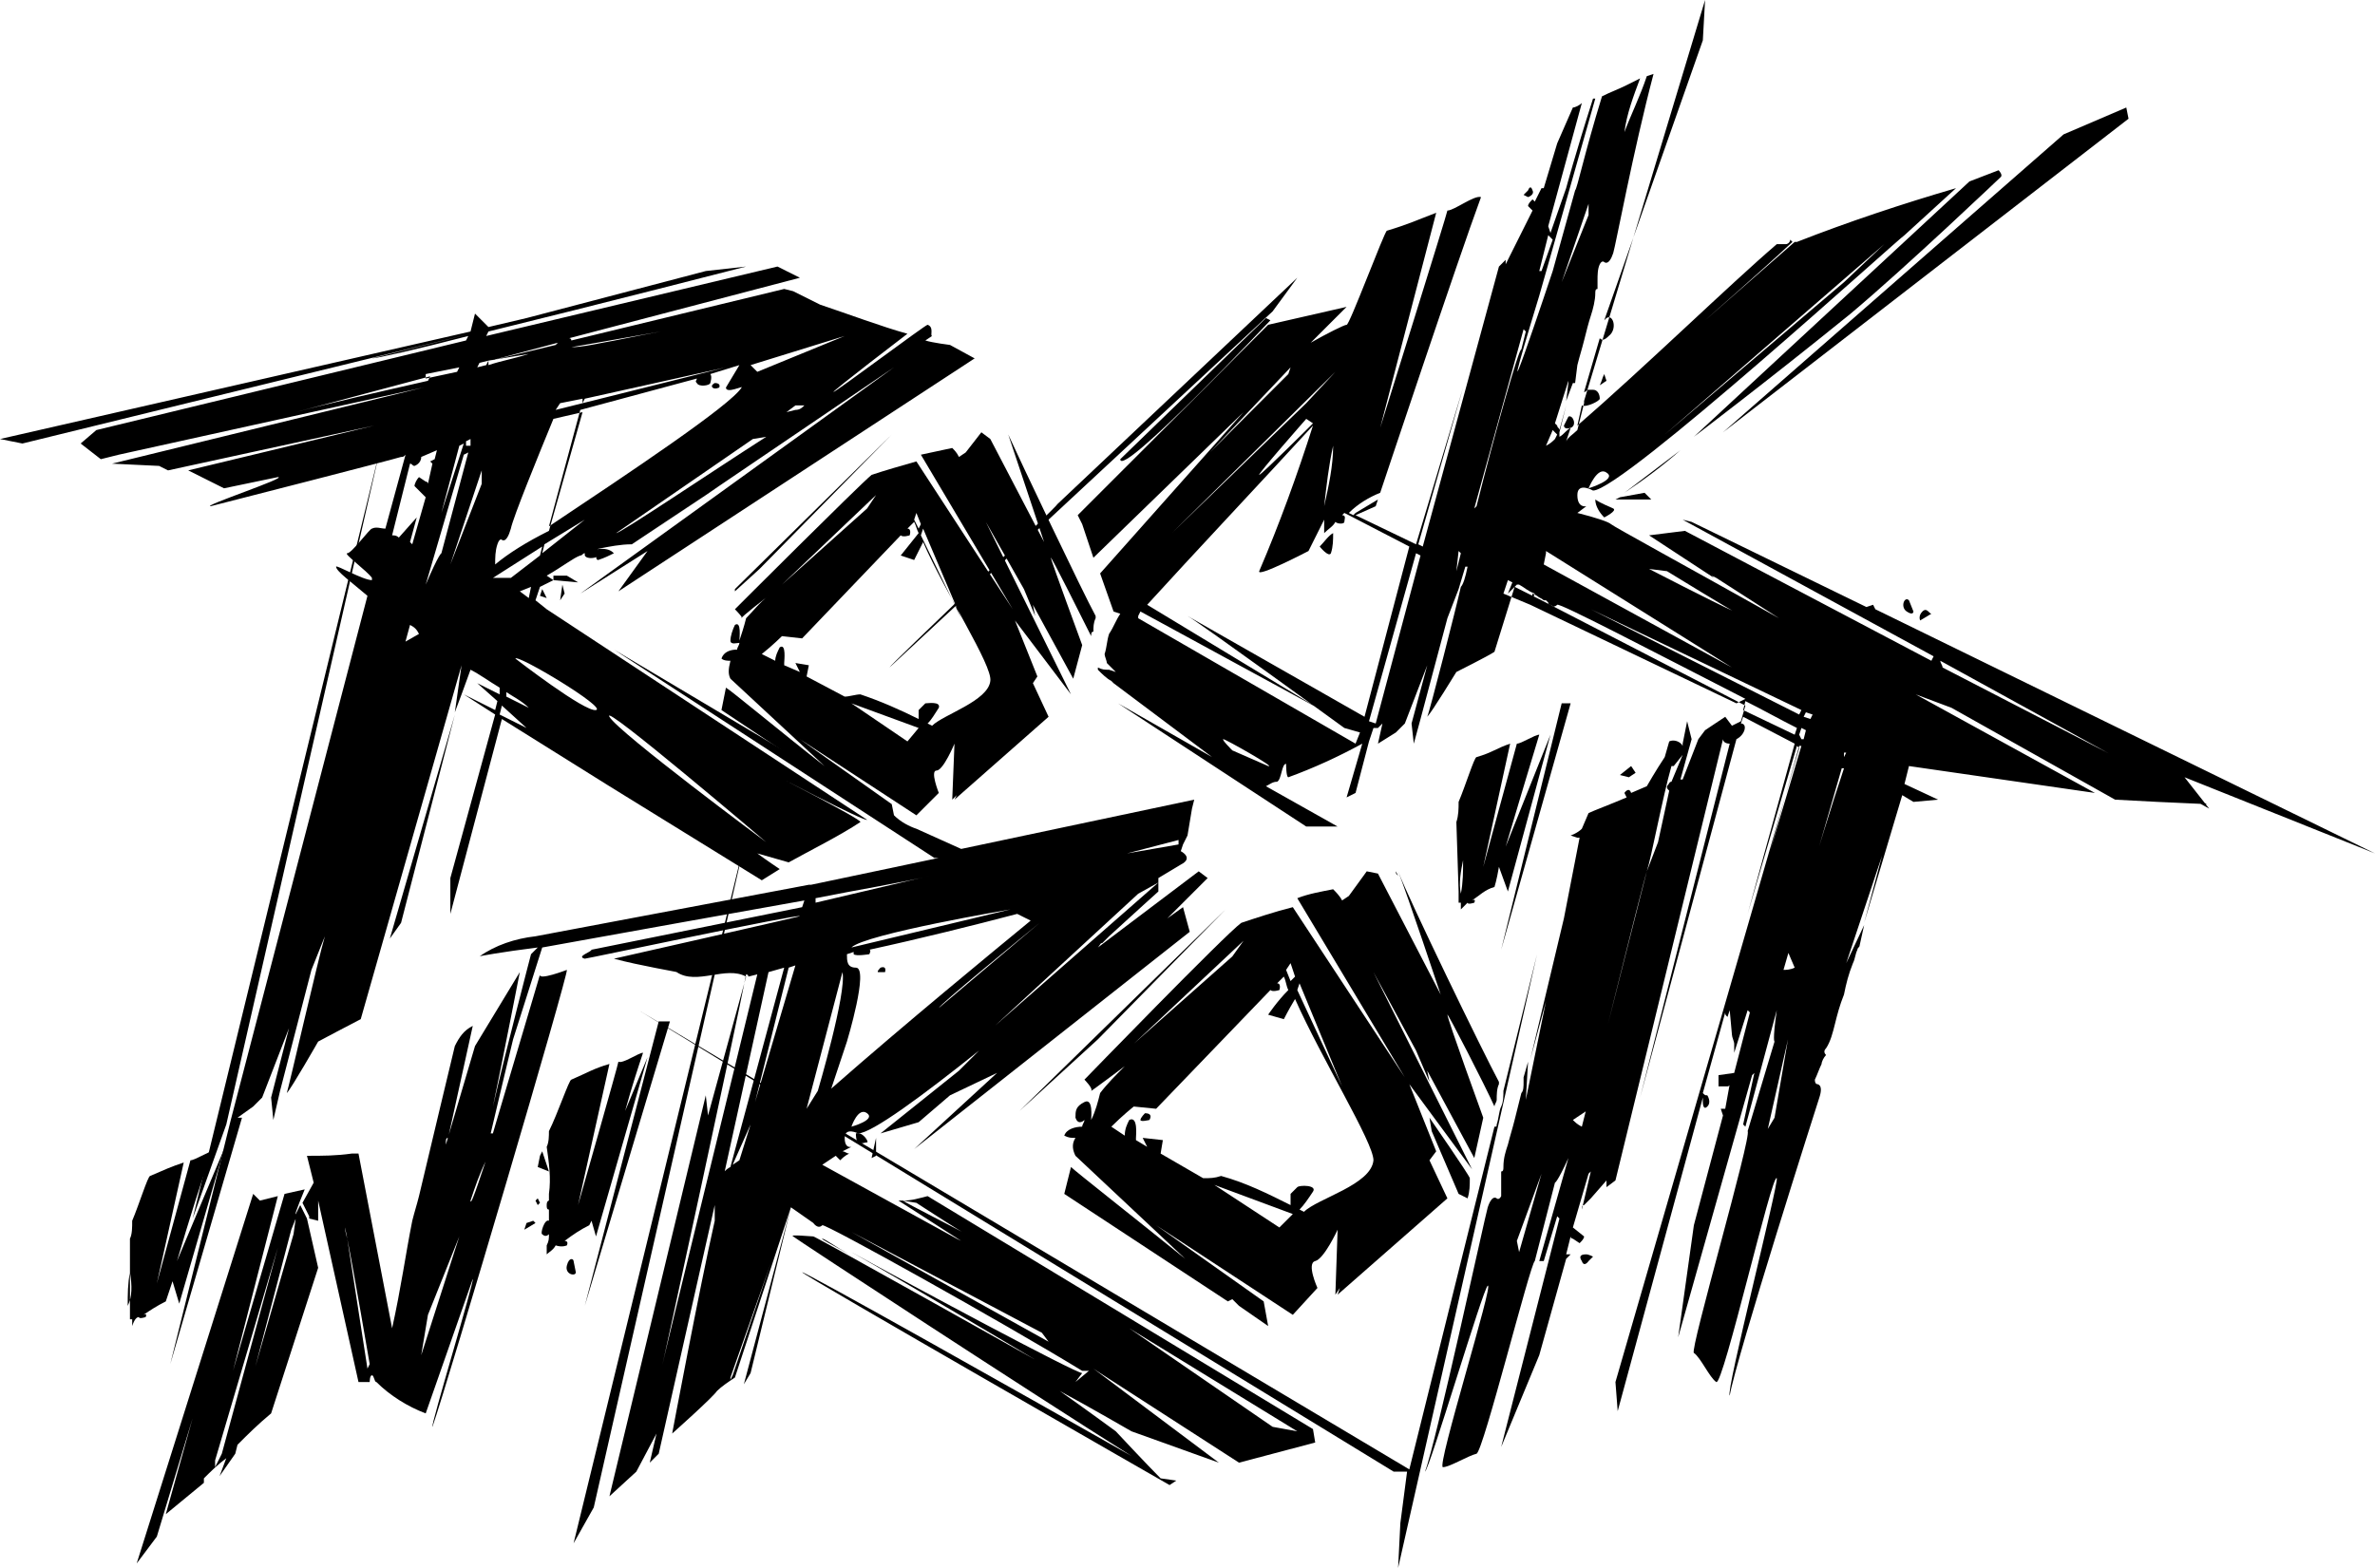 <svg xmlns="http://www.w3.org/2000/svg"
	xmlns:xlink="http://www.w3.org/1999/xlink" x="0px" y="0px" viewBox="0 0 106 70" style="enable-background:new 0 0 106 70;" xml:space="preserve">
	<style type="text/css">
	.brands09{fill:currentcolor;}
	</style>
	<g>
		<path class="brands09" d="M33.9,25.4l5.9-6l-7,6.9v0.1L33.9,25.4z"/>
		<path class="brands09" d="M27.4,24.7c-0.2-0.2-0.4-0.2-0.7-0.2c0,0-0.2,0.5,0,0.5C27,24.9,27.2,24.8,27.4,24.7"/>
		<path class="brands09" d="M31.9,17.1c0,0-0.2,0.1-0.1,0.2s0.3,0,0.3,0S32.2,17.1,31.9,17.1"/>
		<path class="brands09" d="M17.4,41.9l0.5-0.7l2.4-9.3L17.4,41.9z"/>
		<path class="brands09" d="M24.4,26.7l-0.2-0.4l-0.1,0.3L24.4,26.7z"/>
		<path class="brands09" d="M25.3,25.7h-0.6v0.2l1.1,0.1L25.3,25.7z"/>
		<path class="brands09" d="M25.2,26.5l-0.1-0.4L25,26.8L25.2,26.5z"/>
		<path class="brands09" d="M5,20.7l2.1,0.1L7.5,21l9.2-2l-8.3,2l1.6,0.8l2.4-0.5c0.5,0-3.4,1.3-3,1.3
		c0.8-0.2,8.2-2.1,8.5-2.2c0.1,0,0.1,0,0.2-0.1l-0.9,3.3c-0.2,0-0.4-0.1-0.6,0c-0.1,0-0.9,1.1-1.1,1.1s0.9,0.8,1.1,1.1v0.1
		c-0.4,0-1.6-0.7-1.6-0.6c0,0.2,0.7,0.7,1.4,1.3L10.3,50l0,0L7.6,60.9l3.2-11h-0.2l0.7-0.5l0.4-0.4l1.2-3.1L12.1,49l0.1,1l0.3-1.3
		l1.4-5.4l0.6-1.5l3.8-13.9c0.2,0.1,0.3,0.2,0.4,0.4L18,28.7c0,0-3.3,12.4-3.5,13.1c-0.3,1-1.6,6.7-1.7,7c0.2-0.2,1.4-2.3,1.4-2.3
		s1.5-0.8,1.9-1l4.5-15.8l0,0l-0.3,2.1l0.3-0.8l0.4-1.1c0.4,0.2,0.8,0.5,1.3,0.8V31l-1-0.5l0.9,0.8l-0.1,0.4L20.7,31l1.4,0.9l-2,7.3
		v1.6l2.3-8.7l4.8,3l6.8,4.2l0.8-0.5c0,0-0.6-0.4-1-0.7l1.4,0.4c0.9-0.5,2.3-1.2,3.2-1.8c0.1-0.1-4-2.2-4.6-2.5
		c0.6,0.3,4.8,2.5,4.9,2.4l-14.3-9.4l-0.5-0.4l0.2-0.6l0.6-0.3l-0.3-0.2c0.7-0.4,1.2-0.8,1.5-0.9c0.1,0,0.1-0.1,0.2-0.1
		c0,0,0,0,0,0.1c0.1,0.2,0.6,0.1,0.6,0s0-0.2,0-0.3c0.5-0.1,1-0.2,1.5-0.2l3.9-2.6L28.7,24l11.2-7.6l-14,10.1l3-1.9l-1.3,1.8
		L43.5,16l-1.1-0.6c0,0-0.8-0.1-1.1-0.2l0.3-0.2c-0.1,0,0.1-0.4-0.2-0.5c-0.1,0-4.1,3-4.2,3c-0.1,0,3.3-2.6,3.3-2.6
		c-1.1-0.3-2.7-0.9-3.9-1.3l0,0L35.4,13L35,12.9l-9.5,2.3c0,0,0-0.1-0.1-0.1l10.3-2.7l-1-0.5l-13,3.1l0.1-0.2
		c4.9-1.2,11.5-2.9,11.5-2.9l-1.8,0.2l-8,2.1l-1.7,0.4L21.2,14L21,14.8L0,19.6l1,0.2l20-4.9l0,0L16.6,16c0.2,0,2-0.4,4.3-1l-0.1,0.2
		l-16.5,4l-0.7,0.6l0.9,0.7l0.8-0.2l13.6-3l0,0L5,20.7z M34.2,37.6c0,0-6.6-4.9-7-5.6S34.2,37.6,34.2,37.6 M18.3,20.5L18.3,20.5
		L18.3,20.5L18.3,20.5z M22.3,31.9l0.1-0.4l1.1,1L22.3,31.9z M22.6,31.1v-0.2c0.3,0.2,0.7,0.4,1,0.7L22.6,31.1z M26.6,31.7
		c-0.5,0.1-3.6-2.3-3.6-2.3C23.1,29.2,27.1,31.6,26.6,31.7 M23.2,26.4l0.5-0.2l-0.1,0.5L23.2,26.4z M24.1,24.8l-1.3,1H22l2.2-1.4
		L24.1,24.8z M22.1,25.2c0-0.3,0-0.6,0.1-0.9s0.2-0.2,0.2-0.2s0.2,0.2,0.4-0.5c0.1-0.5,1.2-3.2,1.9-4.9l1.3-0.3l-1.5,5.3
		C23.5,24.2,22.7,24.7,22.1,25.2 M24.2,24.7l0.1-0.4l1.8-1.1L24.2,24.7z M27.5,23.8l6.1-4.2l0.6-0.1C31.7,21.1,27.7,23.8,27.5,23.8
		 M35.5,18.3l-0.4,0.1l0.4-0.3h0.4C35.8,18.2,35.7,18.3,35.5,18.3 M37.7,15l-3.9,1.6l-0.3-0.3L37.7,15z M33.1,17.3
		c-0.5,0.8-5,3.8-8.6,6.2l1.4-5.2l5.2-1.4c0,0.1-0.1,0.1,0,0.2c0.1,0.2,0.6,0.1,0.6,0c0,0,0.1-0.3,0-0.4l1.3-0.4l-0.6,1
		C32.4,17.6,33.2,17.2,33.1,17.3 M26,18l0.1-0.2l6.3-1.4L26,18z M25.5,15.5l4-0.7c-1.1,0.2-2,0.4-2.6,0.5
		C26.4,15.4,25.9,15.5,25.5,15.5L25.5,15.5 M26,17.8V18l-1.2,0.3L25,18L26,17.8z M21.9,16.1l3-0.8l-0.1,0.1L21.9,16.1L21.9,16.1z
		 M23.6,15.8c-0.6,0.2-1.2,0.3-1.8,0.5v-0.2L23.6,15.8z M21.4,16.2l0.4-0.1l0,0L21.4,16.2L21.4,16.2z M21.4,16.2l0.4-0.1l-0.1,0.2
		l-0.4,0.1L21.4,16.2z M21.5,21v0.6l-1.4,3.6l0,0L21.5,21z M20.8,19.7l0.2-0.1v0.3h-0.2V19.7z M20.9,20.2l-1.2,4.5
		c0,0-0.1,0-0.7,1.4l1.7-5.8L20.9,20.2 M19.3,24.1l0.3-1.3l0,0L19.3,24.1z M19.7,22.9L19.7,22.9l0.8-3l0.2-0.1L19.7,22.9z M19,17.4
		L19,17.4l1.4-0.3l0,0L19,17.4z M20.5,16.4l-0.1,0.2c-0.5,0.1-0.9,0.2-1.4,0.3v-0.2L20.5,16.4z M13.2,18.4L13.2,18.4l6-1.6L19.1,17
		C16.9,17.5,14.7,18,13.2,18.4 M19.5,20.1l-0.1,0.4l-0.2,0.1l0.1,0.1l-0.2,0.9c0-0.1-0.1-0.1-0.1-0.1l-0.3-0.2
		c-0.1,0.1-0.2,0.3-0.2,0.4l0.5,0.5l-0.6,2.1l-0.1-0.1l0.3-1.1L17.8,24c-0.1-0.1-0.2-0.1-0.3-0.1l0.8-3.2c0.1,0,0.1,0.1,0.2,0.1
		c0,0,0.3-0.1,0.3-0.4L19.5,20.1"/>
		<path class="brands09" d="M58.9,24.4c0,0,0.4,0.5,0.5,0.3c0.1-0.3,0.1-0.6,0.1-0.9C59.3,23.9,59.1,24.2,58.9,24.4"/>
		<path class="brands09" d="M56.7,14.3l-0.2-0.1L50,20.5C50,21.4,56.7,14.3,56.7,14.3"/>
		<path class="brands09" d="M39.5,43.4c0,0,0.1-0.3-0.2-0.2c0,0-0.2,0.2-0.1,0.2S39.5,43.4,39.5,43.4"/>
		<path class="brands09" d="M38.2,50.6c0,0.1,0,0.3,0.1,0.4c0.1,0.1,0.3,0,0.4,0S38.5,50.5,38.2,50.6"/>
		<path class="brands09" d="M39.1,51.6L39.1,51.6v-0.8l-0.2,0.9L39.1,51.6z"/>
		<path class="brands09" d="M37.9,56c-0.7-0.4-1.1-0.7-1.2-0.7S37.2,55.6,37.9,56"/>
		<path class="brands09" d="M40,53.5L40,53.5L40,53.5L40,53.5"/>
		<path class="brands09" d="M40,53.5C40,53.5,39.9,53.5,40,53.5l-0.3-0.2L40,53.5L40,53.5"/>
		<path class="brands09" d="M25.6,68.9l0.9-1.6l6.9-30.4L25.6,68.9z"/>
		<path class="brands09" d="M8.6,54.4l1.5-4.2L17,19.9L8.6,54.4z"/>
		<path class="brands09" d="M54.7,40.6l-9.2,9l3.5-3.2L54.7,40.6z"/>
		<path class="brands09" d="M51.1,49.7c0,0-0.2,0.2-0.2,0.3s0.4,0,0.4,0S51.5,49.7,51.1,49.7"/>
		<path class="brands09" d="M62.3,38.9c0,0.1,0,0.1,0.1,0.2C62.3,38.9,62.3,38.9,62.3,38.9"/>
		<path class="brands09" d="M65.6,52.6c0-0.1-1.8-2.7-1.8-2.7l0.1,0.6l1.2,2.8l0.4,0.2C65.6,53.2,65.6,52.9,65.6,52.6"/>
		<path class="brands09" d="M24.2,51.4l-0.1,0.2L24,52.1l0.5,0.2C24.4,52,24.3,51.7,24.2,51.4"/>
		<path class="brands09" d="M23.5,54.6l-0.1,0.3l0.5-0.3l-0.1-0.1L23.5,54.6z"/>
		<path class="brands09" d="M25.3,56.5c-0.1,0.4,0.4,0.5,0.4,0.3l-0.1-0.5C25.6,56.2,25.4,56.1,25.3,56.5"/>
		<path class="brands09" d="M23.9,53.6l0.1,0.2l0.1-0.1L24,53.5L23.9,53.6z"/>
		<path class="brands09" d="M29.9,45.6h-0.5l-3.3,12.7L29.9,45.6z"/>
		<path class="brands09" d="M25.3,55.6c0,0,0.1-0.2-0.1-0.2c0.4-0.3,0.7-0.5,1.1-0.7l0.1-0.2l0.2,0.7l2.3-8l-1,2.4
		c0.3-1.1,0.6-2,0.8-2.6c-0.2,0-0.9,0.5-1.1,0.4c0,0.1-1.8,6.4-1.8,6.4l1.4-6.3c-0.7,0.2-1,0.4-1.7,0.7c-0.1,0-0.6,1.5-1,2.3
		c0,0.2,0,0.5-0.1,0.7c0.1,0.7,0.2,1.4,0.1,2.1l0,0l0,0c0,0.1,0,0.2,0,0.3c0,0-0.1,0-0.1,0.2c0,0.1,0,0.2,0.1,0.2c0,0.1,0,0.1,0,0.2
		s0,0.2,0,0.2v0.1c-0.2-0.1-0.4,0.6-0.3,0.6c0.1,0.1,0.2,0.1,0.3,0c0,0.2,0,0.3-0.1,0.5l0,0c0,0.1,0,0.3,0,0.4
		c0.1-0.1,0.3-0.2,0.4-0.4l0,0C25.1,55.7,25.3,55.6,25.3,55.6"/>
		<path class="brands09" d="M6.2,58.8c0,0.1,0.3,0,0.3,0s0.1-0.2-0.1-0.1c0.3-0.2,0.6-0.4,1-0.6c0,0,0.1-0.3,0.3-0.9
		l0.3,1l2-6.9l-2.1,5c0.5-1.7,1.2-4,1.6-4.9c-0.2,0-0.8,0.4-1,0.4L7,57.3l1.2-5.4c-0.6,0.2-0.8,0.3-1.5,0.6c-0.1,0-0.5,1.3-0.8,2
		c0,0.3,0,0.6-0.1,0.8v3.1c0,0.2,0,0.3,0,0.5h0.1c0,0.1,0,0.2,0,0.3C6,58.9,6.1,58.8,6.2,58.8C6.2,58.7,6.2,58.8,6.2,58.8 M5.7,58.3
		c0-0.5,0-1,0.1-1.5C5.9,57.4,5.9,57.9,5.7,58.3"/>
		<path class="brands09" d="M70.1,31.4h-0.4l-2.7,11L70.1,31.4z"/>
		<path class="brands09" d="M65.1,39.8c0,0.2,0,0.3,0,0.5h0.1c0,0.1,0,0.2,0,0.3c0.1-0.1,0.2-0.2,0.3-0.3l0,0
		c0,0.1,0.3,0,0.3,0s0.1-0.2-0.1-0.1c0.3-0.2,0.6-0.5,1-0.6c0,0,0.1-0.3,0.2-0.9l0.4,1.1l1.9-7l-2,5c0.5-1.7,1.2-4,1.5-5
		c-0.2,0-0.8,0.4-1,0.4l-1.5,5.5l1.2-5.5c-0.6,0.2-0.8,0.4-1.5,0.6c-0.1,0-0.5,1.3-0.8,2c0,0.3,0,0.6-0.1,0.9L65.1,39.8z M65.3,38.4
		c0,0.5,0,1-0.1,1.5C65.1,39.4,65.2,38.9,65.3,38.4"/>
		<path class="brands09" d="M68.4,8.5c-0.1-0.3-0.2,0-0.2,0L68,8.7l0.2,0.1C68.2,8.8,68.5,8.7,68.4,8.5"/>
		<path class="brands09" d="M82.6,14c2.5-2.1,6.7-6.1,6.7-6.1c0.1-0.1-0.1-0.3-0.1-0.3l-1.3,0.5L75.6,19.5
		C75.6,19.5,78.9,17,82.6,14"/>
		<path class="brands09" d="M95,5.3l-0.1-0.5L92.1,6L76.9,19.3L95,5.3z"/>
		<path class="brands09" d="M71.2,22.3c0,0.3,0.2,0.6,0.4,0.8c0,0,0.6-0.3,0.4-0.4C71.8,22.6,71.5,22.5,71.2,22.3"/>
		<path class="brands09" d="M72.5,22c0.9-0.6,1.7-1.2,2.5-1.9L72.5,22z"/>
		<path class="brands09" d="M73.4,22l-1.1,0.2l-0.2,0.1h1.6L73.4,22z"/>
		<path class="brands09" d="M57.9,12.4L47.2,22.5c0,0.1-7.5,7.2-7.5,7.3l17.1-15.9L57.9,12.4z"/>
		<path class="brands09" d="M55.3,65.3l3.4-0.9l-0.1-0.6c0,0-11.9-7.2-17.2-10.4c-0.4,0.1-0.7,0.2-1.1,0.2l0.6,0.1
		c0,0,2.6,1.7,2.6,1.6c-0.7-0.4-3.1-1.6-3.2-1.7c-0.1,0-0.1,0-0.2,0l2.8,1.8l-0.2-0.1l-6-3.3l0.6-0.4c0.1,0.1,0.1,0.1,0.2,0.2
		c0.1-0.1,0.2-0.2,0.4-0.3c-0.1,0-0.2-0.1-0.3-0.1l0.4-0.2c0,0-0.3,0.1-0.3-0.4s0.6-0.2,0.6-0.2c0.6,0,2.9-1.7,5.4-3.7l-0.9,0.9
		l-3.5,2.8l1.7-0.5l1.4-1.2l2.1-1l-3.7,3.4l12.3-9.7l-0.3-1.1L52.1,41l1.8-1.8l-0.4-0.3L49,42.3c0.1-0.1,0.1-0.2,0.2-0.2
		c0.1-0.1,0.2-0.2,0.3-0.3l0,0c1.2-1.1,2.2-2,2.2-2v-0.6l1-0.6c0.6-0.3,0-0.6,0-0.6l0.1-0.3l0.2-0.4l0.2-1.2l0.1-0.4l-10.4,2.2
		l-2-0.9c-0.3-0.1-0.7-0.3-1-0.6l0,0l-4.6-2.7l0.5-0.5l0,0l-0.5,0.5L27.4,29l14.3,9.3h0.2l-5.7,1.2h-0.1l-12.2,2.3
		c-0.9,0.1-1.8,0.4-2.5,0.9c-0.1,0,1-0.2,2.6-0.4l-0.3,0.3c0,0-1.1,4.2-1.7,6.8c0.5-2.4,1.2-6,1.2-6l-2,3.3l-1.3,4.4V51
		c0-0.1,0-0.2,0.1-0.2l0,0l1.1-5c-0.4,0.2-0.6,0.5-0.8,0.9c-0.1,0.4-1.1,4.6-1.6,6.7c-0.1,0.4-0.2,0.7-0.3,1.1l0,0l0,0
		c-0.3,1.5-0.5,3-0.9,4.8L16,51.5h-0.3c-0.7,0.1-1.3,0.1-2,0.1l0.3,1.2l-0.5,0.9l0,0c0.1,0.2,0.2,0.4,0.3,0.6v0.1l0.4,0.1
		c0,0,0-0.5,0-0.9l1.8,8.1c0.2,0,0.3,0,0.5,0c0,0,0-0.3,0.1-0.3s0.1,0.3,0.2,0.3c0.6,0.6,1.4,1.1,2.2,1.4l2.1-6
		c0.1,0-1.9,6.6-1.8,6.6c0.7-2,6.1-20.3,6-20.4c0,0-1.3,0.5-1.2,0.2c0.1-0.3-2.2,7.4-2.1,7.1h-0.1c0.3-1.3,1-4.2,1-4.2l1.3-4.1
		c3.3-0.6,8.9-1.6,11.7-2.1l-0.1,0.3l-9.4,1.9c0,0.1-0.7,0.3-0.3,0.4c0.1,0,9.5-2,9.6-1.9c0.1,0-8.3,1.9-8.3,1.9
		c1.1,0.3,2.9,0.6,2.8,0.6c0.9,0.6,2.2-0.3,3.1,0.2l-1.7,6.2l-0.1-0.9l-4.3,17.9l1.2-1.1l0.9-1.7L29,65.3l0.4-0.4l0.9-4l1.6-7.1v0.7
		C31.2,57.6,30,64,30,64s1.8-1.6,2-1.9c0.2-0.2,0.5-0.4,0.8-0.6l2.5-7.6l0,0l-2.1,7.9l0.3-0.5l1.8-7.4l1,0.7c0,0,0.2,0.3,0.4,0.1
		c0.1-0.1,8,4.3,11.6,6.5h0.3L48,61.7l0.3-0.4c-0.3,0-7.4-3.8-10.3-5.4c2.5,1.4,8.2,4.8,8.2,4.8s-9.8-5.5-9.9-5.5s-1.1-0.1-0.9,0
		c0.1,0.1,10.8,7.1,15.1,9.8c-4.4-2.5-14.7-8.3-14.7-8.2s16.4,9.5,16.4,9.5l0.3-0.2L51.8,66c-0.6-0.6-2-2.1-2-2.1s-1.5-1.1-2.5-1.8
		c1.3,0.7,3.2,1.8,3.2,1.8l3.9,1.4l-5.6-4.2l0.3,0.2L55.3,65.3z M57.9,63.9l-1.1-0.2l-6.4-4.4L57.9,63.9z M16.4,61.1l-0.9-5.8
		c-0.1-0.3-0.1-0.5-0.1-0.5l0.1,0.5c0.3,1.5,1,5.6,1,5.6L16.4,61.1z M18.8,60.5l0.3-1.8l1.4-3.5L18.8,60.5z M21,53.6
		c0.2-0.6,0.4-1.2,0.7-1.8l0,0C21.7,51.7,21,54,21,53.6 M29.5,61.2c0,0.1,3.4-15.6,3.8-17.7c0,0,0.1,0,0.1,0.1l0.4-0.1
		C33.2,46,29.5,61.1,29.5,61.2 M32.3,52.5L32.3,52.5l2-9.1l0.7-0.2l-2.4,8.9C32.6,52.1,32.2,52.3,32.3,52.5 M33.5,50.2L33,51.8
		L32.7,52L33.5,50.2z M32.7,61.4l-0.1,0.2v-0.1l1.8-5.1L32.7,61.4z M33.7,49.2l1.5-6l0.3-0.1L33.7,49.2z M38,50.3
		c0,0,0.3-0.9,0.7-0.6S38,50.3,38,50.3 M48,43.2l0.9-0.7l0,0L48,43.2z M44.4,45.8l6.4-5.9l0.9-0.5L44.4,45.8z M52.6,37.5v0.2
		l-2.3,0.4L52.6,37.5z M46.4,41.2L41.9,45C42,44.8,45.3,42.1,46.4,41.2L46.4,41.2 M46,41.1c-1.7,1.4-5.6,4.6-8.9,7.5l0.7-2.1
		c0,0,1-3.3,0.4-3.3c-0.4,0-0.4-0.3-0.4-0.6l0.3-0.1v0.1c0.1,0.1,0.7,0,0.7,0s0.1-0.2,0-0.2c2.3-0.5,4.7-1.1,6.6-1.6L46,41.1
		 M45.1,40.6L38,42.3C38.6,41.7,45.1,40.6,45.1,40.6 M41.5,39.1l-5.1,1.2c0-0.1,0-0.1,0-0.2C38.4,39.7,40.3,39.4,41.5,39.1
		 M36.5,48.7L36,49.5l1.6-6.1C37.8,44.3,36.5,48.7,36.5,48.7 M38,55l8.5,4.5l0.3,0.4L38,55z M48.7,61.3l-1.5-1.1L48.7,61.3
		L48.7,61.3z"/>
		<path class="brands09" d="M86.7,29.8c0-0.1-0.1-0.2-0.1-0.3l12,6.6l-1.1-1.4l8.5,3.4L83.7,27.2l0,0L83.6,27l-0.3,0.1
		l-7.8-3.8l-0.4-0.1l11.2,6.1l-0.1,0.2l-11-5.8l-1.6,0.2l2.9,1.9l-0.1-0.1l0.2,0.1l2.8,1.8c-4.1-2.3-7.4-4.1-7.5-4.2
		s-0.7-0.3-1.5-0.5l0.4-0.3c0,0-0.4,0.1-0.4-0.5s0.7-0.2,0.7-0.2c1.3,0,13.7-11.3,13.9-11.4l2.3-2.1c-2.4,0.7-4.8,1.5-7.1,2.4h-0.1
		l-4,3.5c0.1-0.1,2.4-2.1,3.9-3.5c0,0,0,0-0.1-0.1c0,0.1-0.1,0.2-0.2,0.2s-0.3,0-0.4,0c-2.1,1.8-5.9,5.5-8.9,8.1l0.2-0.9
		c0.2,0.1,0.8-0.2,0.8-0.3c0-0.2-0.1-0.4-0.3-0.4c-0.1,0-0.1,0-0.2,0s-0.1,0.1-0.2,0.1l0.7-2.4c0.1,0.1,0.2,0.1,0.4-0.1
		c0.4-0.3,0.2-1-0.1-0.8l-0.1,0.1L76,1.8L76.1,0l-5.4,17.9V18l-0.3,1.2c-0.2,0.2-0.4,0.3-0.5,0.5l0.2-0.6c-0.2,0.1-0.3,0.3-0.5,0.4
		v-0.1l0,0c0,0,0,0,0-0.1l0.3-1.2l-0.3,1.1c0-0.1-0.1-0.1-0.1-0.2c0,0,0,0-0.1-0.1L70,17v0.1h0l-0.1,0.8l0.3-0.8l0,0h0.1l0.1-0.8
		l0,0c0.1-0.4,0.2-0.7,0.3-1.1c0.1-0.4,0.2-0.8,0.3-1.1c0.1-0.3,0.2-0.7,0.2-1c0-0.1,0-0.2,0.1-0.2c0-0.1,0-0.3,0-0.4
		c0-0.2,0-0.5,0.1-0.7s0.2-0.1,0.2-0.1s0.2,0.2,0.4-0.4c0.1-0.3,0.9-4.6,1.8-8l-0.3,0.1c-0.3,0.9-0.7,1.7-1,2.5
		c0.1-0.8,0.4-1.6,0.7-2.4c-0.2,0.1-0.4,0.2-0.6,0.3c-0.4,0.2-0.7,0.3-1.1,0.5c-0.8,2.6-1.1,4.1-1.2,4.2l-1,3.6c0,0-3.1,9.3-0.6,1.1
		l2.5-8.8h-0.1c-0.8,2.5-1.2,4-1.2,4l-0.7,2l-0.1-0.3l1.5-5.5c-0.1,0.1-0.3,0.2-0.4,0.2l-0.7,1.6l-0.6,2h-0.1l0,0l-0.2,0.7l0,0l0,0
		l0.2-0.7L68.5,9l-0.1-0.1c-0.1,0.1-0.2,0.2-0.2,0.3l0.2,0.2l-1.2,2.4v-0.2c-0.1,0.1-0.2,0.2-0.3,0.3l-3.4,12.5l-0.2-0.1l2-7l-2.1,7
		L60.5,23l0.9-0.4l0.1-0.3l-1,0.6L60.4,23l-0.2-0.1c0.4-0.4,0.9-0.7,1.4-0.9c0,0,3.5-10.5,4.5-13.2c-0.3-0.1-1.2,0.6-1.5,0.6
		c0,0.1-3,9.7-3,9.7l2.5-9.6c-0.8,0.3-1.2,0.5-2.2,0.8c-0.1,0-1.7,4.3-1.8,4.2c-0.1,0-0.9,0.4-1.6,0.8l1.6-1.6l-3.5,0.8L48.1,23
		l0.1,0.2l0.1,0.2l0.5,1.5l6.7-6.5l-6.4,7.2l0.6,1.7l0.3,0.1c-0.2,0.3-0.3,0.6-0.5,0.9c-0.1,0.3-0.1,0.6-0.2,0.9
		c0,0.1,0.1,0.3,0.1,0.4l0.1,0.1l0,0l0.3,0.3l-0.3-0.1l0,0l0,0l0,0c-0.2,0-0.3,0-0.5-0.1c0,0,0,0,0,0.1l0,0l0,0
		c0.2,0.2,0.4,0.4,0.6,0.5c0,0,0,0,0.1,0.1l4.4,3.3l-4.2-2.4l8.4,5.5h1.4l-3.2-1.8c0.2-0.1,0.3-0.2,0.5-0.2c0.2-0.1,0.2-0.8,0.4-0.8
		c0,0,0,0.6,0.1,0.6c1.1-0.4,2.2-0.9,3.3-1.5l-0.7,2.4l0.4-0.2l0.6-2.3l0,0l0,0l0.2-0.6h0.2l0.2-0.2l-0.2,0.9l0.8-0.5l0.4-0.4l1-2.6
		L63,32.3l0.1,0.9l0.3-1.1l1.2-4.5l0.5-1.3l0.3-1h0.1c-0.1,0.5-0.2,0.8-0.3,0.9c-0.2,0.9-1.4,5.6-1.5,5.8c0.2-0.2,1.3-2,1.3-2
		s1.4-0.7,1.7-0.9l0.9-2.9l1.2,0.6l-0.3,1l0.3-1l9.1,4.7l-0.2,0.7l-0.4,0.2L77,32l-0.9,0.6L75.8,33l-0.7,1.8H75l0.5-1.8l-0.2-0.8
		l-0.2,1v0.1c-0.1-0.2-0.4-0.3-0.6-0.2l-0.2,0.7c-0.4,0.6-0.8,1.3-0.8,1.3l-0.7,0.3l0,0c-0.1-0.3-0.3,0-0.3,0l0.1,0.2
		c-0.7,0.3-1.5,0.6-1.7,0.7L70.6,37c-0.2,0.2-0.5,0.3-0.5,0.3l0.3,0.1h0.1L69.8,41l-1.5,6.3l0.7-2.6l-0.9,4.4l0,0l0.1-1.7L68,48.1
		c0,0.1,0,0.1,0,0.2c0,0.2,0,0.4-0.1,0.5c-0.1,0.4-0.2,0.8-0.3,1.2c-0.1,0.4-0.2,0.7-0.3,1.1c-0.1,0.3-0.2,0.6-0.2,1
		c0,0.1,0,0.2-0.1,0.2c0,0.1,0,0.2,0,0.4s0,0.4,0,0.7c-0.1,0.2-0.2,0.1-0.2,0.1s-0.2-0.2-0.4,0.4c-0.1,0.3-2.3,10.5-2.8,11.8
		c0.2-0.1,2.6-8.2,2.8-8.3c0.3-0.2-2.3,8.1-2,8.1s1.1-0.5,1.5-0.6c0.3-0.1,2.4-8.5,2.6-8.6l0.9-3.5c0,0,0.1,0,0.6-1.1l-1.3,4.6h0.2
		l0.6-2l0.1,0.1L67,64.6l1.7-4.1l1.2-4.3l0.2-0.2l-0.2,0l0,0l0.2-0.8c0,0.1,0.1,0.1,0.1,0.1l0.3,0.2c0.1-0.1,0.2-0.2,0.2-0.3
		l-0.5-0.4l0.7-2.4l0.1-0.1L70.6,54l0,0c0-0.1,0-0.2,0.1-0.2c0.1-0.1,0.2-0.2,0.3-0.3l0.7-0.8V53l0.4-0.3l0,0L76.9,33
		c0,0.1,0.1,0.2,0.3,0.2l-4,15.8l4.3-16c0.4-0.2,0.5-0.7,0.2-0.7l0.1-0.3l2.3,1.2L78,40.8l2.2-7.5l0.1,0.1l-8.2,28.3l0.1,1.3L76,49
		c0,0.1,0,0.2,0,0.2s0,0.4,0.2,0.2s0-0.5,0-0.5c-0.1,0-0.1,0-0.2-0.1l1-3.6c0,0.1,0,0.1,0.1,0.2l0.1-0.3l0.1,1.1
		c0,0.1,0.1,0.3,0.1,0.4c0,0.1,0,0.2,0,0.3V47l0.6-1.9l0.1,0.1l-0.7,2.7L76.7,48c0,0.2,0,0.3,0,0.5h0.4c0,0,0.1,0,0.1-0.1L77,49.5
		l0,0h-0.2l0.1,0.3l-1.3,4.9l-0.7,5L78.2,48l0.1-0.1l-0.5,2.3l0.1,0.1l1.4-5.2c-0.2,1.4-0.1,1.4-0.1,1.4l-1.2,4
		c0.2,0.2-2.6,9.8-2.4,9.9c0.3,0.2,0.7,1.1,1,1.3s2.5-9.4,2.7-9.1c0.1,0.2-2.3,9.6-2.1,9.7c0.3-1.7,3.9-13,4-13.3
		c0.2-0.6-0.1-0.6-0.1-0.6s-0.1,0-0.1-0.2c0.1-0.2,0.2-0.5,0.3-0.7c0-0.1,0.1-0.3,0.2-0.4c-0.1-0.1-0.1-0.2,0-0.3
		c0.2-0.3,0.3-0.7,0.4-1.1c0.1-0.4,0.2-0.8,0.4-1.3c0.1-0.5,0.2-0.9,0.4-1.4c0.1-0.2,0.1-0.4,0.2-0.6c0-0.1,0.1-0.1,0.1-0.2l0.2-0.9
		L82.4,43l0,0l1.6-4.8l-0.8,3l1.7-5.7l0.5,0.3l1.1-0.1L85,35l0.2-0.8l8.3,1.2l-8-4.4l1.6,0.6l7.3,4.1l1.9,0.1l2.2,0.1L86.7,29.8z
		 M84.1,10.9l-1.8,1.7l-8,6.8L84.1,10.9z M71.7,21.1c0.5,0.3-0.8,0.7-0.8,0.7S71.3,20.8,71.7,21.1 M70.9,9.1v0.5l-1.2,3l0,0
		L70.9,9.1z M57.6,16.4l-0.1,0.3L54,20.2L57.6,16.4z M59.6,16.6L58.3,18l-6,5.8L59.6,16.6z M59.1,22.6c0.1-0.9,0.2-1.8,0.4-2.7
		C59.5,20.8,59.3,21.7,59.1,22.6 M58.6,18.9c0,0-2.3,2.3-2.4,2.3s2.1-2.5,2.1-2.5L58.6,18.9z M56.6,34.2L55,33.5
		c0,0-0.5-0.5-0.4-0.5S57,34.3,56.6,34.2 M60.9,32L53,27.5c0.4,0.2,7,5,7,5l0.7,0.2l-0.2,0.5l-9.7-5.6v-0.1l0.1-0.2l7.9,4.3L51.2,27
		c2-2.2,5.2-5.6,7.4-8c-0.7,2.2-1.5,4.4-2.4,6.5c-0.1,0.3,2.2-0.9,2.2-0.9l0.7-1.4c0,0.2,0,0.4,0,0.6c0.2-0.2,0.4-0.3,0.5-0.5l0,0
		c0.1,0.1,0.4,0.1,0.4,0s0.1-0.3-0.1-0.3l0.1-0.1l0.2,0.1l-0.1,0.1l0.1-0.1l2.7,1.4L60.9,32z M61.4,32.3l-0.3-0.1l2.1-7.5l0.2,0.1
		L61.4,32.3z M67.8,55.9l-0.1-0.5l1.1-3l0,0L67.8,55.9z M69.6,54.3L69.6,54.3l0.4-1.4L69.6,54.3z M74.8,35.5v-0.2l0,0V35.5z
		 M74.6,34.9c-0.1,0-0.1,0.1-0.2,0.2c0,0.1,0,0.1,0.1,0.2L74,37.6l-0.5,1.3l-2.9,11.4c-0.2-0.1-0.3-0.2-0.4-0.3l0.6-0.4
		c0,0,2.5-10.1,2.7-10.7s0.7-3.3,1.1-4.7h0.1l0.4-0.5L74.6,34.9z M80.6,31.8l0.3,0.1l-0.1,0.2L80.5,32L80.6,31.8z M80.4,31.7
		l-0.1,0.2L71,27.2L80.4,31.7z M74.4,25.5c0,0,3.1,1.9,3,1.8c-0.9-0.4-3.8-1.9-3.8-1.9L74.4,25.5z M69.3,19.2l0.2,0.2l-0.1,0.2
		c-0.1,0.1-0.2,0.2-0.4,0.3L69.3,19.2z M69,24.7v-0.1l8.3,5.2l-8.4-4.6L69,24.7z M69.1,10.5l0.2,0.2l-0.5,1.4h-0.1L69.1,10.5z
		 M68.5,9.9L68.5,9.9l-0.7,2.5l0,0L68.5,9.9z M65,25.5L65,25.5l0.1-0.9l0.1,0.1L65,25.5 M65.9,22.6l-0.1,0.1l2.2-8l0.1,0.1l-0.2,0.8
		C67.8,15.5,66.7,19.4,65.9,22.6 M67.1,26.5l0.2-0.6l0.2,0.1l-0.2,0.5l0.4-0.4h0.1c0.2,0.1,0.4,0.3,0.7,0.4L68.3,27L67.1,26.5z
		 M77.5,31.4L77.5,31.4L68.3,27l0.1-0.5l0.2,0.1c0.1,0.1,0.2,0.1,0.3,0.2H69l0.1,0.1c0,0.1,0.1,0.1,0.1,0.1l0,0
		c0.1,0.1,0.2,0.1,0.3,0c0.1-0.1,4.3,2.1,8.4,4.2L77.5,31.4z M80.1,32.8l-2.3-1.1l0.1-0.4c0.8,0.4,1.5,0.8,2.3,1.2L80.1,32.8z
		 M80.3,32.8l0.1-0.3l0.2,0.1L80.5,33h-0.1L80.3,32.8l0.1,0.2L80.3,32.8z M78.3,47.9L78.3,47.9l0.4-1.6L78.3,47.9z M79,38l1.3-4.7
		h0.1L79,38z M79.2,49.9l-0.3,0.5l0.9-4l0,0L79.2,49.9z M79.8,42.5l0.3,0.7c-0.2,0.1-0.4,0.1-0.5,0.1l2.6-9h0.1
		C81.1,37.9,79.8,42.5,79.8,42.5 M82.3,33.8L82.3,33.8v-0.2h0.1L82.3,33.8 M82.5,33.2L82.5,33.2L82.5,33.2L82.5,33.2L82.5,33.2"/>
		<path class="brands09" d="M71.4,17.2L71.4,17.2l0.3-0.2l-0.1-0.3C71.5,16.9,71.5,17,71.4,17.2"/>
		<path class="brands09" d="M70,18.6L69.8,19c0,0,0,0.2,0.3,0.1S70.2,18.5,70,18.6"/>
		<path class="brands09" d="M67.1,48.7c0,0.2,0,0.5-0.1,0.7s-0.1,0.5-0.2,0.8c0,0.1,0,0.1-0.1,0.1l0,0l-3.8,15.3
		L28.5,45.1l33.7,20.6h0.6L62.5,68l-0.1,2l6.2-27.4L67.1,48.7z"/>
		<path class="brands09" d="M48,51.6L48,51.6l4.9,4.6c-2.1-1.7-4.9-3.9-5.1-4.1l-0.3,1.2l7.3,4.8L55,58l0.3,0.3l1.3,0.9
		l-0.2-1.1l-4.8-3.4l6.1,4l1.1-1.2c0,0-0.5-1.1-0.1-1.2s1-1.4,1-1.4l-0.1,2.9l0.2-0.3l-0.1,0.3l4.9-4.3l-0.8-1.7l0.3-0.4l-1.2-3
		l2.8,3.8l-4.4-8.8l1.9,3.5l0.6,1.4l-0.1-0.5l2.1,3.9l0.4-1.8c0,0-1.6-4.4-1.6-4.6c0-0.1,1.7,3.2,2.1,4.1c0-0.1,0.1-0.2,0.1-0.3
		c0-0.2,0-0.5,0.1-0.7v-0.1c-0.7-1.3-4-8.1-4.5-9.4c0.4,1,1.9,5.5,1.9,5.5L61.5,39L61,38.9L60.2,40l0,0l-0.3,0.2
		c-0.1-0.2-0.3-0.4-0.4-0.5c-0.5,0.1-1.1,0.2-1.6,0.4l4.8,8l-5-7.6c-0.8,0.2-1.7,0.5-2.3,0.7c-0.7,0.5-7,7-7,7s0.4,0.4,0.3,0.5
		s1.5-1.1,1.5-1.1c-0.4,0.4-0.8,0.8-1.1,1.2c-0.1,0.4-0.2,0.8-0.4,1.2c0-0.1,0.1-1-0.3-0.8C48,49.4,48,49.6,48,49.9
		c0.1,0.3,0.3,0.2,0.4,0.1c0,0.1-0.1,0.2-0.1,0.3c-0.3,0-0.7,0.1-0.8,0.4c0.2,0.1,0.3,0.1,0.5,0.1C47.8,51.1,47.9,51.4,48,51.6
		 M57.1,54.8l-2.9-1.9l3.5,1.3L57.1,54.8z M59.9,48.5l-2-4.3l0.1-0.3L59.9,48.5z M57.6,43l0.2,0.6l-0.2,0.2l-0.2-0.5L57.6,43z
		 M55.5,42L55,42.7l-4.4,3.9L55.5,42z M50.6,49.4l1,0.1l5.1-5.3c0.1,0.1,0.4,0,0.4,0s0.1-0.3-0.1-0.3l0.3-0.3
		c0.1,0.2,0.1,0.4,0.2,0.6c-0.5,0.5-0.9,1.1-0.9,1.1l0.7,0.2c0,0,0.2-0.4,0.5-0.9c1.2,2.7,3.5,6.4,3.5,7.2c-0.1,1.1-2.5,1.7-3.1,2.3
		L58,54c0.2-0.2,0.4-0.5,0.6-0.8c0.2-0.3-0.6-0.3-0.7-0.2c-0.1,0.1-0.2,0.2-0.3,0.3v0.5c-1-0.5-2-1-3.1-1.3
		c-0.3,0.1-0.5,0.1-0.8,0.1l-1.9-1.1l0,0l0.1-0.6L51,50.8l0.2,0.4l-0.5-0.3c0,0,0,0,0-0.1s0.1-1-0.3-0.8c-0.1,0.2-0.2,0.4-0.2,0.7
		l-0.6-0.4l0,0C50.1,49.8,50.6,49.4,50.6,49.4"/>
		<path class="brands09" d="M32.6,30.3L32.6,30.3l4.2,3.9c-1.8-1.4-4.2-3.4-4.4-3.5l-0.2,1l6.3,4.2l0.1-0.1l0.3,0.3
		l1.1,0.8l-0.2-1L35.7,33l5.2,3.4l1-1c0,0-0.4-1-0.1-1s0.8-1.2,0.8-1.2l-0.1,2.5l0.2-0.2l-0.1,0.2l4.2-3.7l-0.7-1.5l0.2-0.3l-1-2.5
		l2.5,3.3L44,23.3l1.7,3l0.5,1.2L46.1,27l1.8,3.3l0.4-1.5c0,0-1.4-3.8-1.4-3.9s1.4,2.7,1.8,3.5c0-0.1,0-0.2,0.1-0.2
		c0-0.2,0-0.4,0.1-0.6c0,0,0,0,0-0.1c-0.6-1.1-3.4-7-3.9-8.1c0.3,0.9,1.6,4.8,1.6,4.8l-2.4-4.6l-0.4-0.3l-0.7,0.9l0,0l-0.3,0.2
		c-0.1-0.2-0.2-0.3-0.3-0.4c-0.5,0.1-0.9,0.2-1.4,0.3l4.1,6.9l-4.3-6.6c-0.7,0.2-1.4,0.4-2,0.6c-0.6,0.5-6.1,6-6.1,6
		s0.4,0.4,0.3,0.4s1.2-1,1.2-1c-0.4,0.3-0.7,0.7-1,1c-0.1,0.4-0.2,0.7-0.3,1c0-0.1,0.1-0.9-0.2-0.7c-0.1,0.2-0.2,0.5-0.2,0.7
		s0.3,0.1,0.4,0.1c0,0.1-0.1,0.2-0.1,0.3c-0.3,0-0.6,0.1-0.7,0.4c0.1,0.1,0.3,0.1,0.4,0.1C32.5,29.9,32.5,30.1,32.6,30.3 M40.5,33.1
		L38,31.4l3,1.1L40.5,33.1z M42.9,27.6l-1.8-3.7l0.1-0.3L42.9,27.6z M40.9,22.9l0.2,0.5L41,23.6l-0.2-0.4L40.9,22.9z M39.1,22.1
		l-0.4,0.6l-3.8,3.4L39.1,22.1z M34.9,28.4l0.9,0.1l4.4-4.6c0.1,0.1,0.4,0,0.4,0s0.1-0.3-0.1-0.3l0.3-0.3c0.1,0.2,0.1,0.3,0.2,0.5
		c-0.4,0.5-0.8,1-0.8,1l0.6,0.2c0,0,0.2-0.4,0.4-0.8c1,2.3,3.1,5.5,3,6.2c-0.1,0.9-2.1,1.5-2.6,2l-0.2-0.1c0.2-0.2,0.3-0.4,0.5-0.7
		c0.1-0.3-0.5-0.2-0.6-0.2c-0.1,0.1-0.2,0.2-0.3,0.3v0.4c-0.8-0.4-1.7-0.8-2.6-1.1c-0.2,0-0.5,0.1-0.7,0.1L36,30.2l0,0l0.1-0.5
		l-0.6-0.1l0.2,0.4L35,29.7c0,0,0,0,0-0.1s0.1-0.9-0.2-0.7c-0.1,0.2-0.2,0.4-0.2,0.6L34,29.2l0,0C34.5,28.8,34.9,28.4,34.9,28.4"/>
		<path class="brands09" d="M70.6,56.3c0.1,0.3,0.3,0,0.3,0l0.2-0.2c0,0-0.2-0.1-0.3-0.1S70.4,56,70.6,56.3"/>
		<path class="brands09" d="M73,34.5l-0.2-0.3l-0.5,0.4l0.4,0.1L73,34.5z"/>
		<path class="brands09" d="M85.1,27.3c0.3,0.2,0.3,0,0.3,0l-0.2-0.5C85,26.6,84.8,27.1,85.1,27.3"/>
		<path class="brands09" d="M85.8,27.3c-0.2,0.2-0.1,0.4-0.1,0.4l0.5-0.3C86.1,27.4,86,27.1,85.8,27.3"/>
		<path class="brands09" d="M13.7,54.4c-0.1-0.2-0.2-0.4-0.3-0.6c-0.1,0.2-0.2,0.4-0.2,0.4c-0.1,0.1,0.4-1.1,0.4-1.1
		l-0.9,0.2l-2.3,7.9l2-7.8l-0.8,0.2l-0.3-0.3L6.1,69.8L7,68.6l1.6-5.3l-1.2,4.3l1.7-1.4V66c0.3-0.3,0.6-0.6,1-0.9l-0.3,0.8l0.7-1
		l0.1-0.4c0.5-0.5,0.9-0.9,1.5-1.4l2.1-6.5L13.7,54.4L13.7,54.4z M9.9,64.9l-0.3,0.6v-0.3l2.8-9.5L9.9,64.9z M13.1,55.1L11.4,61
		l1.6-6.1l0.2-0.5L13.1,55.1z"/>
	</g>
</svg>
